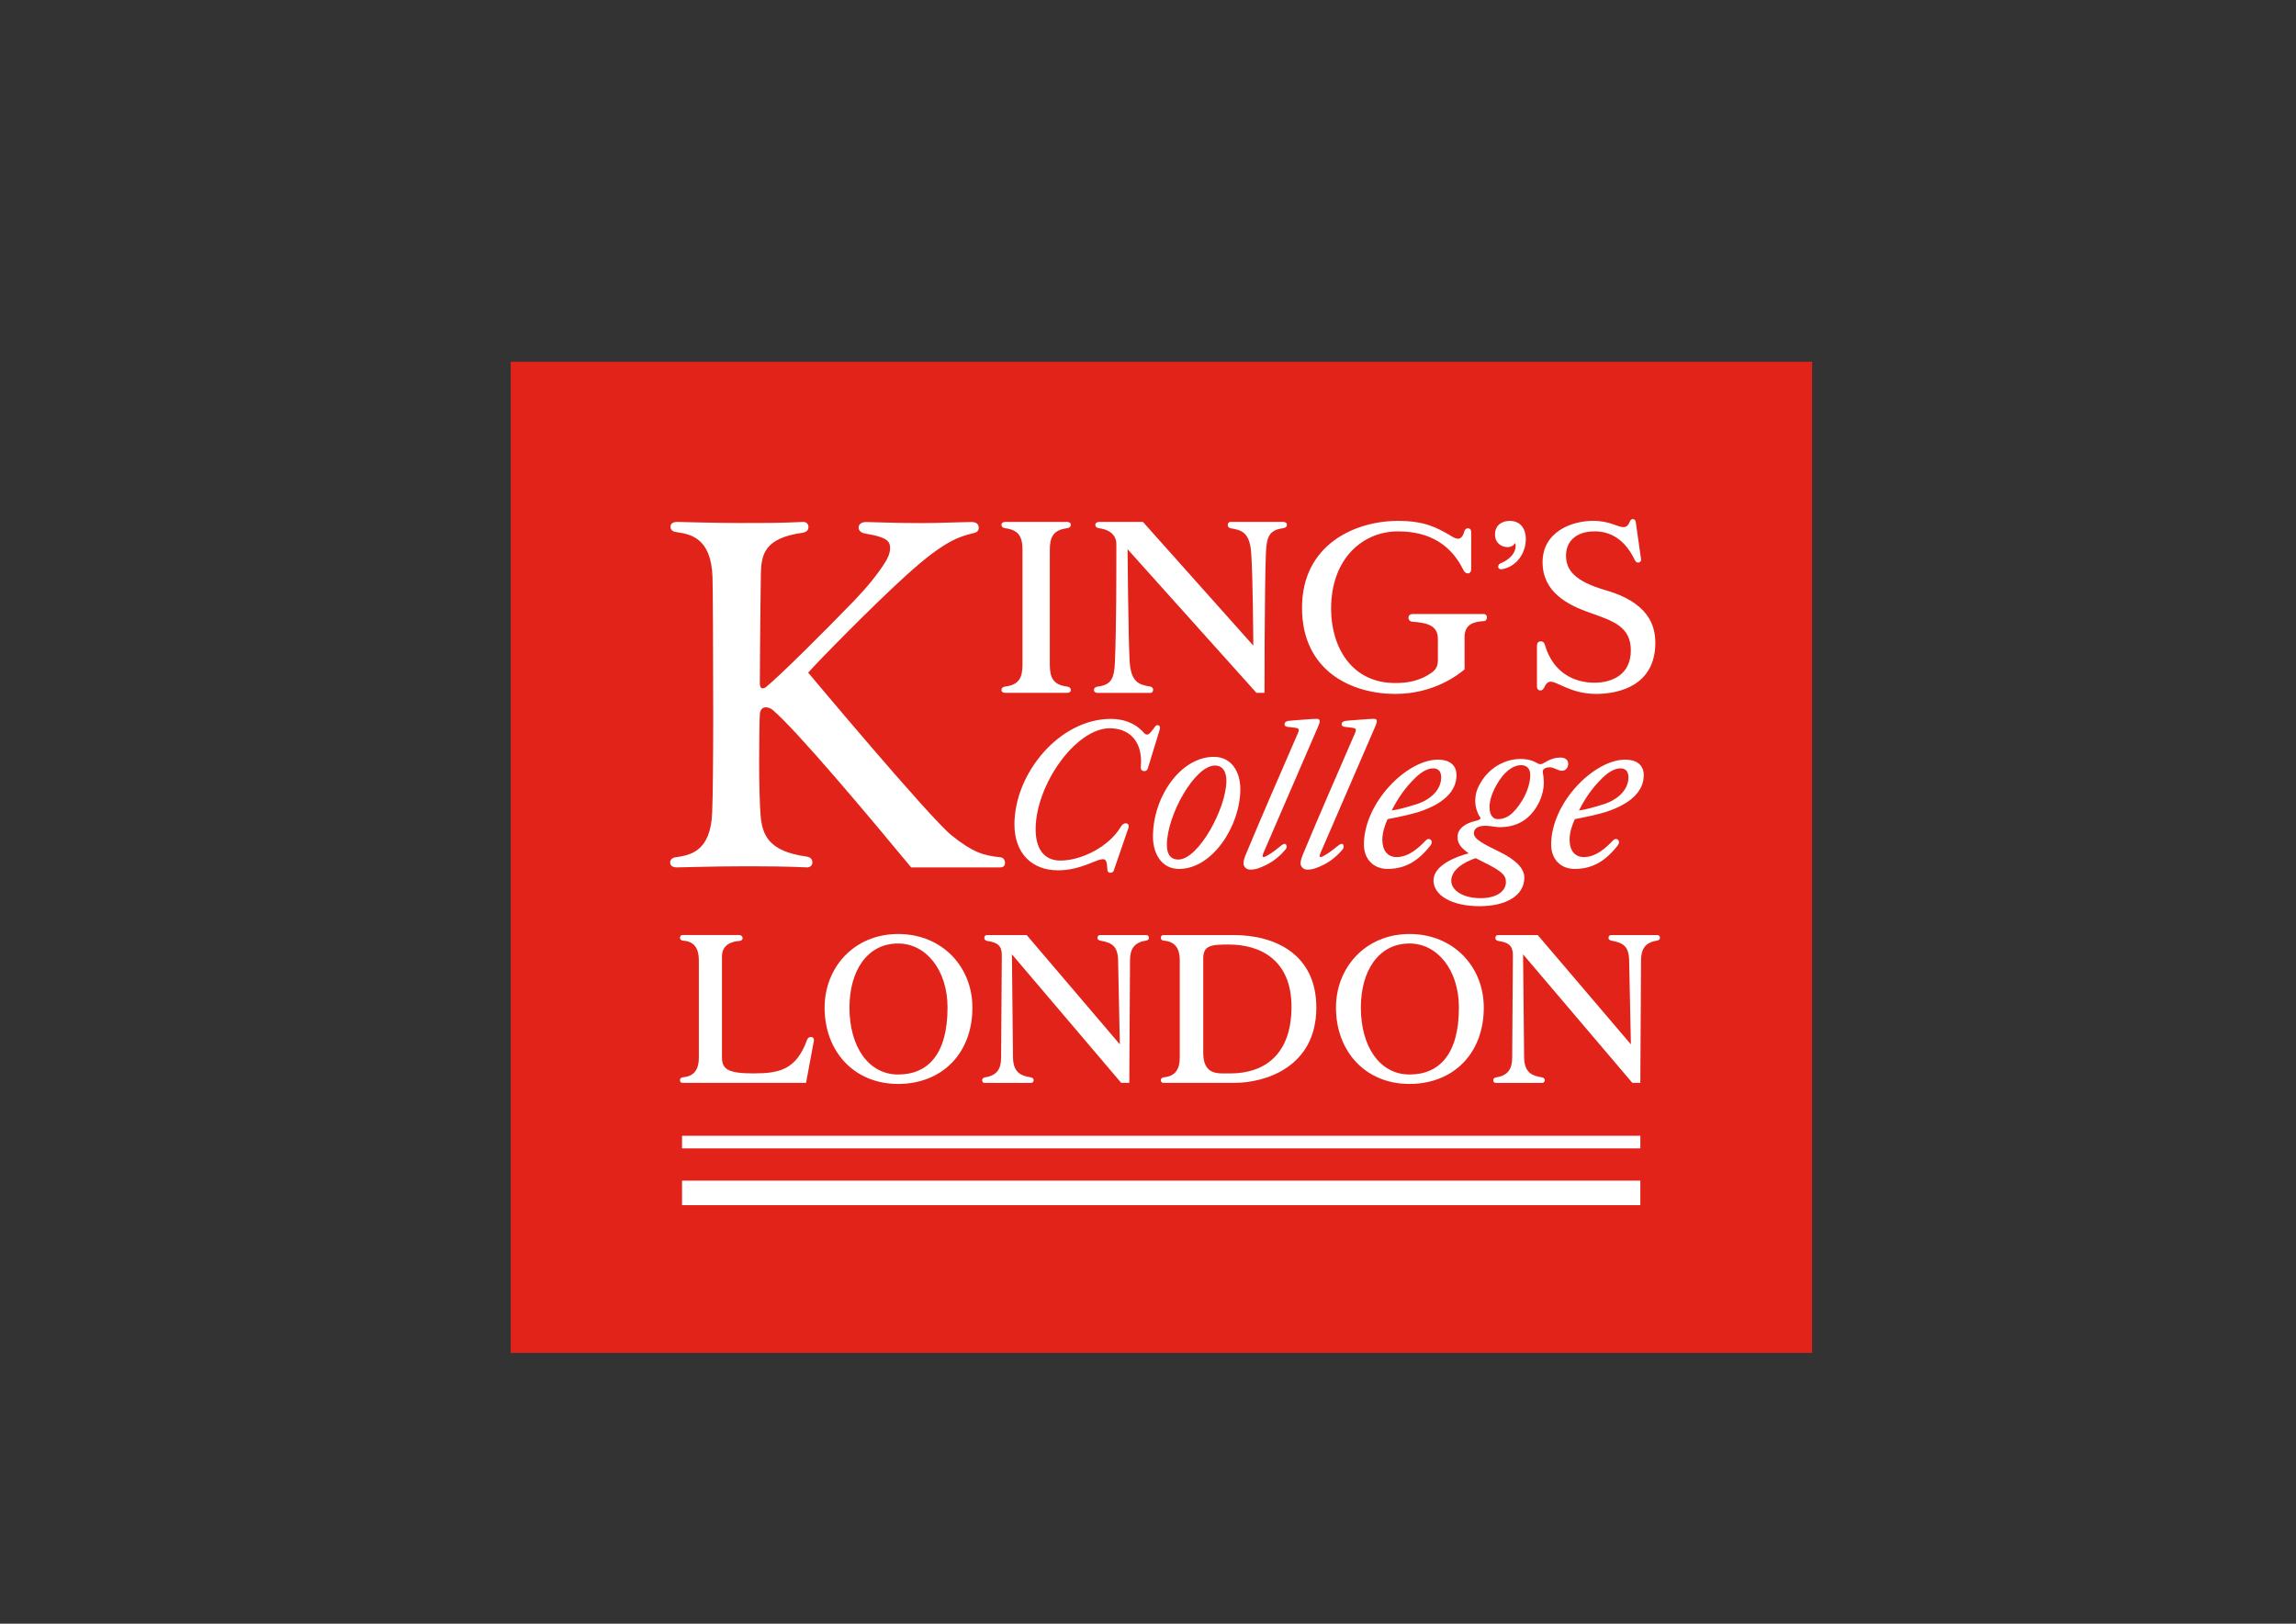 <?xml version="1.0" encoding="UTF-8"?>
<svg id="Layer_1_copy" xmlns="http://www.w3.org/2000/svg" version="1.1" viewBox="0 0 841.89 595.28">
  <rect x="0" y="0" width="841.89" height="595.28" fill="#333333" stroke="none"/>
  <!-- Generator: Adobe Illustrator 29.8.2, SVG Export Plug-In . SVG Version: 2.1.1 Build 3)  -->
  <defs>
    <style>
      .st0 {
        fill: #e2231a;
      }

      .st1 {
        fill: #fff;
      }
    </style>
  </defs>
  <rect class="st0" x="187.27" y="132.62" width="477.19" height="363.38"/>
  <g>
    <g>
      <path class="st1" d="M419.57,282.7c.64,0,1.02-.26,1.28-.89l4.34-14.16c.38-1.15,0-1.79-.77-1.79-.38,0-.64.13-1.15.89-.77,1.02-1.79,2.55-2.55,2.55-.51,0-.77-.13-1.15-.51-3.57-4.08-8.17-5.23-12.25-5.23-18.89,0-35.35,20.04-35.35,38.67,0,10.72,6.51,16.84,15.95,16.84,3.96,0,7.53-.77,13.02-3.06,1.28-.51,2.55-1.02,3.57-1.02,1.28,0,1.4,1.66,1.53,3.83,0,.76.51,1.15,1.02,1.15s1.02-.13,1.27-.64l5.36-15.57c.51-1.28-.13-1.92-.89-1.92s-1.28.39-1.92,1.41c-4.09,6.89-14.04,12.25-22.08,12.25-6.25,0-9.06-4.72-9.06-11.49,0-16.21,14.68-37.01,27.19-37.01,6.51,0,11.48,3.96,11.48,12.25,0,.64-.13,1.53-.13,2.17,0,.77.51,1.28,1.28,1.28h0Z"/>
      <path class="st1" d="M445.1,277.47c-12.12,0-22.33,14.55-22.33,29.23,0,6.51,3.32,11.87,9.57,11.87,12.25,0,22.46-15.83,22.46-29.23,0-6.51-3.32-11.87-9.7-11.87h0ZM445.48,280.66c2.93,0,4.21,2.3,4.21,5.61,0,9.95-10.21,28.85-17.61,28.85-2.94,0-4.21-2.04-4.21-5.36,0-10.85,10.21-29.1,17.61-29.1h0Z"/>
      <path class="st1" d="M476.24,267.64c0,.25-.13.77-.38,1.27-6.51,15.06-12.76,29.22-19.02,44.29-.38.89-.89,2.3-.89,3.32,0,1.15,1.03,2.3,2.43,2.3.89,0,2.04-.13,3.06-.51,3.95-1.4,7.15-3.57,9.83-6.77.26-.25.51-.63.51-1.15,0-.63-.26-1.02-.77-1.02-.26,0-.51.13-.89.38-1.28.89-2.93,2.55-5.74,4.08-.26.13-.77.38-1.02.38s-.38-.13-.38-.38c0-.38.13-.64.25-1.02l20.16-46.59c.39-.89.51-1.4.51-1.91s-.38-.77-1.02-.77c-1.02,0-2.93.13-4.47.26-1.28.13-4.21.25-6.13.51-.77.13-1.28.64-1.28,1.15,0,.64.51,1.02,1.15,1.02,1.02.13,2.68.25,3.57.51.38.13.51.38.51.64h0Z"/>
      <path class="st1" d="M497.17,267.64c0,.25-.13.77-.38,1.27-6.51,15.06-12.76,29.22-19.02,44.29-.38.89-.89,2.3-.89,3.32,0,1.15,1.02,2.3,2.42,2.3.9,0,2.04-.13,3.06-.51,3.96-1.4,7.15-3.57,9.83-6.77.26-.25.51-.63.51-1.15,0-.63-.25-1.02-.77-1.02-.25,0-.51.13-.89.38-1.28.89-2.94,2.55-5.74,4.08-.26.13-.77.38-1.02.38s-.38-.13-.38-.38c0-.38.13-.64.26-1.02l20.16-46.59c.38-.89.51-1.4.51-1.91s-.39-.77-1.02-.77c-1.02,0-2.93.13-4.46.26-1.28.13-4.21.25-6.13.51-.76.13-1.28.64-1.28,1.15,0,.64.51,1.02,1.15,1.02,1.02.13,2.68.25,3.58.51.38.13.51.38.51.64h0Z"/>
      <path class="st1" d="M524.48,310.01c.26-.38.51-.76.51-1.28,0-.64-.51-1.15-1.15-1.15-.38,0-.77.26-1.02.51-2.55,2.68-6.25,6.13-10.72,6.13-3.32,0-5.23-2.42-5.23-6.38,0-2.81,1.02-5.49,1.92-7.53,2.81-.51,8.3-1.66,11.1-2.55,9.32-2.93,14.17-7.66,14.17-13.53,0-3.96-2.81-5.74-6.76-5.74-11.49,0-27.19,15.82-27.19,31.14,0,5.23,3.45,8.93,8.68,8.93,7.14,0,11.74-3.57,15.7-8.55h0ZM519.38,294.83c-3.57,1.15-6.89,2.04-9.06,2.3,2.43-4.85,5.11-8.42,8.04-11.36,1.66-1.79,4.46-4.08,7.15-4.08,1.91,0,2.94,1.15,2.94,3.32,0,4.47-3.83,8.17-9.06,9.83h0Z"/>
      <path class="st1" d="M593.14,310.01c.25-.38.51-.76.51-1.28,0-.64-.51-1.15-1.15-1.15-.38,0-.77.26-1.02.51-2.55,2.68-6.25,6.13-10.72,6.13-3.32,0-5.23-2.42-5.23-6.38,0-2.81,1.02-5.49,1.91-7.53,2.81-.51,8.29-1.66,11.11-2.55,9.31-2.93,14.17-7.66,14.17-13.53,0-3.96-2.81-5.74-6.77-5.74-11.49,0-27.18,15.82-27.18,31.14,0,5.23,3.32,8.93,8.68,8.93,7.14,0,11.74-3.57,15.7-8.55h0ZM588.04,294.83c-3.57,1.15-6.89,2.04-9.06,2.3,2.42-4.85,5.1-8.42,8.04-11.36,1.66-1.79,4.47-4.08,7.15-4.08,1.92,0,2.94,1.15,2.94,3.32,0,4.47-3.83,8.17-9.06,9.83h0Z"/>
      <path class="st1" d="M566.08,286.91c0-2.3-.38-3.19-.38-4.08s1.02-1.53,2.56-1.53c1.66,0,2.93,1.28,4.46,1.28,1.28,0,2.3-1.02,2.3-2.55s-1.15-2.3-2.93-2.3c-1.66,0-3.57.51-5.62,1.79-.51.25-1.02.64-1.66.64-.26,0-.77-.13-1.15-.38-1.53-.89-3.19-1.53-6.38-1.53-4.21,0-9.7,2.17-13.27,7.02-2.55,3.57-3.06,5.87-3.06,8.42,0,2.3.77,4.21,1.4,5.36.13.25.51.64.51.89,0,.51-.77.76-2.3,1.15-2.68.64-6.12,2.42-6.12,5.74,0,2.55,1.4,4.08,4.08,6-4.85,1.28-12.89,4.46-12.89,9.95s6.77,9.44,16.85,9.44,16.46-4.08,16.46-10.46c0-3.45-3.19-6.51-8.8-9.32-5.74-2.81-9.7-4.72-9.7-6.89,0-1.92,1.53-2.81,4.34-2.81,1.53,0,3.58.51,5.11.51,4.59,0,10.85-1.41,14.67-9.57,1.02-2.3,1.53-4.59,1.53-6.76h0ZM549.24,300.31c-2.04,0-3.06-1.79-3.06-4.47,0-2.17.76-4.85,2.55-8.04,2.55-4.6,5.87-7.28,9.06-7.28,2.04,0,3.32,1.28,3.32,3.58,0,2.42-.77,5.49-2.68,8.93-3.58,6-6.51,7.28-9.19,7.28h0ZM542.99,329.29c-6.89,0-10.85-3.07-10.85-6.38,0-3.96,4.47-6.77,8.94-8.3,1.91,1.02,4.72,2.3,6.89,3.57,3.57,2.17,4.21,3.32,4.21,5.23,0,3.44-3.58,5.87-9.19,5.87h0Z"/>
    </g>
    <g>
      <rect class="st1" x="250.09" y="416.4" width="351.38" height="4.62"/>
      <rect class="st1" x="250.09" y="432.84" width="351.38" height="8.99"/>
    </g>
    <g>
      <path class="st1" d="M537,233.73c0-5.27,3.85-5.78,7.19-6.04.64,0,1.03-.64,1.03-1.41,0-.64-.38-1.16-1.28-1.16h-25.95c-.9,0-1.54.51-1.54,1.28,0,.9.64,1.54,1.54,1.54,5.14.38,9.25,1.28,9.25,6.29v7.84c0,2.18-.77,3.34-2.05,4.36-4.75,3.47-9.63,3.98-13.61,3.98-16.19,0-23.5-13.48-23.5-27.22,0-18.49,11.69-28.38,24.53-28.38,11.82,0,19.52,5.14,23.89,14,.52,1.03,1.03,1.41,1.8,1.41.64,0,1.15-.64,1.15-1.41v-13.87c0-.77-.51-1.28-1.15-1.28-.77,0-1.16.51-1.42,1.28-.39,1.54-1.16,2.57-2.31,2.57-.77,0-1.93-.64-2.7-1.16-5.26-3.08-9.76-5.39-19.26-5.39-15.67,0-35.19,8.6-35.19,31.85s18.24,31.59,34.17,31.59c14.25,0,23.12-7.07,25.43-8.99v-11.69Z"/>
      <path class="st1" d="M552.8,200.6c1.02,0,2.31-.51,2.7-1.54.13.26.26.64.26,1.03,0,2.57-2.06,5.01-5.52,6.42-.51.26-.9.64-.9,1.28s.64,1.03,1.41.9c5.65-1.03,8.73-6.17,8.73-11.05,0-4.37-2.44-6.68-5.9-6.68-2.31,0-5.39,1.16-5.39,5.01,0,3.08,2.31,4.62,4.62,4.62h0Z"/>
      <path class="st1" d="M600.7,206.25c.64,0,1.15-.52,1.03-1.29l-1.92-13.49c-.13-.9-.52-1.16-1.16-1.16-.39,0-.77.26-1.03.9-.39,1.03-1.03,2.05-2.31,2.05-2.18,0-5.01-2.31-11.18-2.31-7.97,0-18.5,4.11-18.5,15.15s9.25,15.67,17.21,18.5c8.73,3.08,15.15,5.14,15.15,13.87s-6.68,11.82-13.36,11.82c-7.06,0-15.03-3.34-18.11-13.74-.25-.9-.64-1.41-1.54-1.41s-1.41.51-1.41,1.67v14.9c0,.9.51,1.41,1.28,1.41.51,0,.9-.26,1.28-.9.38-.9,1.15-2.31,2.44-2.31,2.57,0,7.57,4.49,16.69,4.49,8.61,0,21.71-3.21,21.71-18.75,0-6.42-2.57-14.77-18.24-19.27-11.04-3.21-14.51-7.19-14.51-12.71,0-4.88,3.34-8.86,10.53-8.86,5.26,0,10.79,2.44,14.64,10.4.38.77.77,1.03,1.28,1.03h0Z"/>
      <path class="st1" d="M384.94,201.62c0-4.88,1.41-7.32,6.29-7.96.9-.13,1.41-.51,1.41-1.28,0-.64-.51-1.03-1.41-1.03h-22.6c-.9,0-1.41.39-1.41,1.03,0,.77.51,1.16,1.41,1.28,4.88.64,6.29,3.08,6.29,7.96v42.12c0,4.88-1.41,7.32-6.29,7.96-.9.13-1.41.51-1.41,1.28,0,.64.51,1.03,1.41,1.03h22.6c.9,0,1.41-.39,1.41-1.03,0-.77-.51-1.16-1.41-1.28-4.88-.64-6.29-3.08-6.29-7.96v-42.12Z"/>
      <path class="st1" d="M464.18,202.78c.25-6.29,1.41-8.48,6.29-9.12.9-.13,1.41-.51,1.41-1.28,0-.64-.52-1.03-1.41-1.03h-19.39c-.52,0-.9.51-.9,1.16,0,.51.38,1.03,1.03,1.16,4.11.64,7.06,1.54,7.58,9.12.64,8.86.77,33.9.77,33.9l-40.46-45.34h-16.05c-.9,0-1.41.39-1.41,1.03,0,.77.51,1.16,1.41,1.28,2.7.38,6.29,1.67,6.29,5.91,0,12.71,0,29.41-.51,43.02-.26,6.29-1.41,8.48-6.29,9.12-.9.13-1.41.51-1.41,1.28,0,.64.51,1.03,1.41,1.03h19.39c.51,0,.9-.52.9-1.16,0-.51-.38-1.03-1.03-1.16-4.11-.64-7.07-1.54-7.58-9.12-.51-8.86-.77-41.23-.77-41.23l47.26,52.66h2.95s0-37.63.51-51.24h0Z"/>
      <path class="st1" d="M278.99,210.49c.13-7.19,1.28-13.23,15.28-15.16,1.41-.26,2.18-.9,2.18-2.18,0-1.03-.77-1.8-1.93-1.8-8.73.39-12.58.39-23.37.39-9.25,0-21.06-.39-22.86-.39-1.54,0-2.44.64-2.44,1.8,0,1.03.77,1.8,2.18,1.93,5.01.77,12.72,1.93,13.23,16.44.13,4.5.26,26.72.26,50.86,0,15.54-.13,29.15-.38,35.45-.52,14.52-8.22,15.67-13.23,16.44-1.41.13-2.18.9-2.18,1.93,0,1.16.9,1.8,2.44,1.8,1.8,0,13.61-.39,22.86-.39,10.79,0,16.18,0,24.92.39,1.16,0,1.93-.77,1.93-1.8,0-1.28-.77-1.93-2.18-2.18-14-1.93-16.18-7.96-16.82-15.15-.26-3.08-.52-10.92-.52-19.14s.13-16.18.26-17.85c.13-1.93,1.16-2.57,2.18-2.57.9,0,1.8.39,2.44.9,8.73,7.32,35.57,39.3,50.86,57.79h32.62c1.28,0,1.8-.64,1.8-1.67,0-1.15-.77-2.05-1.8-2.05-6.16-.64-10.02-1.8-17.72-7.96-7.96-6.29-52.66-59.72-52.66-59.72,3.47-3.98,24.01-24.91,35.83-35.57,13.87-12.59,19.26-14.26,25.17-15.67.9-.26,1.54-.77,1.54-1.93s-.77-2.05-2.57-2.05c-3.08,0-12.33.39-18.24.39-10.27,0-18.75-.39-20.55-.39-1.54,0-2.7.77-2.7,2.05,0,1.16,1.03,1.93,2.44,2.18,2.06.38,3.85.64,5.91,1.41,2.05.77,3.21,1.67,3.21,3.85,0,2.05-.9,3.85-2.05,5.65-2.83,4.37-6.04,8.35-11.17,13.74-12.2,12.58-27.23,27.48-32.24,31.59-.51.38-.9.51-1.28.51-.77,0-1.03-.9-1.03-1.8,0-1.03.13-24.4.38-40.07h0Z"/>
    </g>
    <g>
      <path class="st1" d="M250.22,342.81c-.51,0-.9.39-.9,1.02,0,.52.51,1.03,1.15,1.03,4.24.25,5.78,3.08,5.78,7.19v35.7c0,4.11-1.54,6.81-5.78,7.19-.64,0-1.15.51-1.15,1.03,0,.64.38,1.03.9,1.03h45.34l2.82-15.16c.26-1.03-.26-1.67-1.03-1.67-.64,0-1.16.39-1.41,1.03-3.98,11.05-10.28,12.33-19.65,12.33s-11.56-1.54-11.56-5.91v-36.99c0-4.36,3.72-5.52,6.42-5.65.77-.13,1.16-.51,1.16-1.03,0-.64-.52-1.15-1.29-1.15h-20.81Z"/>
      <path class="st1" d="M329.33,397.39c15.93,0,27.23-11.05,27.23-28,0-14.9-11.04-26.97-27.23-26.97s-26.97,12.33-26.97,26.97c0,15.92,10.66,28,26.97,28h0ZM311.48,369.4c0-13.36,6.42-23.5,17.85-23.5,10.14,0,18.11,9.63,18.11,23.5,0,17.08-7.19,24.53-18.11,24.53s-17.85-10.27-17.85-24.53h0Z"/>
      <path class="st1" d="M414.09,397.01l.26-44.95c0-4.11,1.54-6.55,5.78-7.19.77-.13,1.15-.51,1.15-1.03,0-.64-.38-1.02-.9-1.02h-16.95c-.64,0-1.03.39-1.03,1.02,0,.52.38.9,1.16,1.03,4.24.77,6.29,2.05,6.42,7.19l.64,30.82-34.16-40.07h-14.51c-.64,0-1.03.39-1.03,1.02s.38,1.03,1.16,1.16c3.6.52,5.26,1.67,5.26,5.14l-.26,37.63c0,4.11-1.54,6.55-5.78,7.19-.77.13-1.16.51-1.16,1.03,0,.64.26,1.03.9,1.03h16.95c.64,0,1.03-.38,1.03-1.03,0-.52-.38-.9-1.16-1.03-2.95-.51-6.29-1.28-6.42-7.19l-.39-37.89,40.07,47.13h2.95Z"/>
      <path class="st1" d="M426.55,342.81c-.51,0-.9.39-.9,1.02s.51,1.03,1.16,1.03c4.24.38,5.78,3.08,5.78,7.19v35.7c0,4.11-1.54,6.81-5.78,7.19-.77.13-1.16.51-1.16,1.03,0,.64.38,1.03.9,1.03h26.07c11.3,0,30.05-5.78,30.05-27.61,0-19.4-14.9-26.58-30.31-26.58h-25.82ZM441.19,351.54c0-4.88,2.57-5.26,9.38-5.26,11.43,0,22.99,5.52,22.99,22.86s-9.76,24.4-22.47,24.4h-2.83c-3.6,0-7.06-1.02-7.06-7.57v-34.42Z"/>
      <path class="st1" d="M516.84,397.39c15.93,0,27.23-11.05,27.23-28,0-14.9-11.05-26.97-27.23-26.97s-26.97,12.33-26.97,26.97c0,15.92,10.66,28,26.97,28h0ZM498.99,369.4c0-13.36,6.42-23.5,17.85-23.5,10.15,0,18.11,9.63,18.11,23.5,0,17.08-7.19,24.53-18.11,24.53s-17.85-10.27-17.85-24.53h0Z"/>
      <path class="st1" d="M601.47,397.01l.26-44.95c0-4.11,1.54-6.55,5.78-7.19.77-.13,1.16-.51,1.16-1.03,0-.64-.38-1.02-.9-1.02h-16.95c-.64,0-1.02.39-1.02,1.02,0,.52.38.9,1.15,1.03,4.24.77,6.29,2.05,6.42,7.19l.64,30.82-34.16-40.07h-14.51c-.65,0-1.03.39-1.03,1.02s.38,1.03,1.16,1.16c3.6.52,5.27,1.67,5.27,5.14l-.26,37.63c0,4.11-1.54,6.55-5.78,7.19-.77.13-1.15.51-1.15,1.03,0,.64.26,1.03.9,1.03h16.95c.64,0,1.03-.38,1.03-1.03,0-.52-.38-.9-1.15-1.03-2.96-.51-6.29-1.28-6.42-7.19l-.39-37.89,40.07,47.13h2.95Z"/>
    </g>
  </g>
</svg>